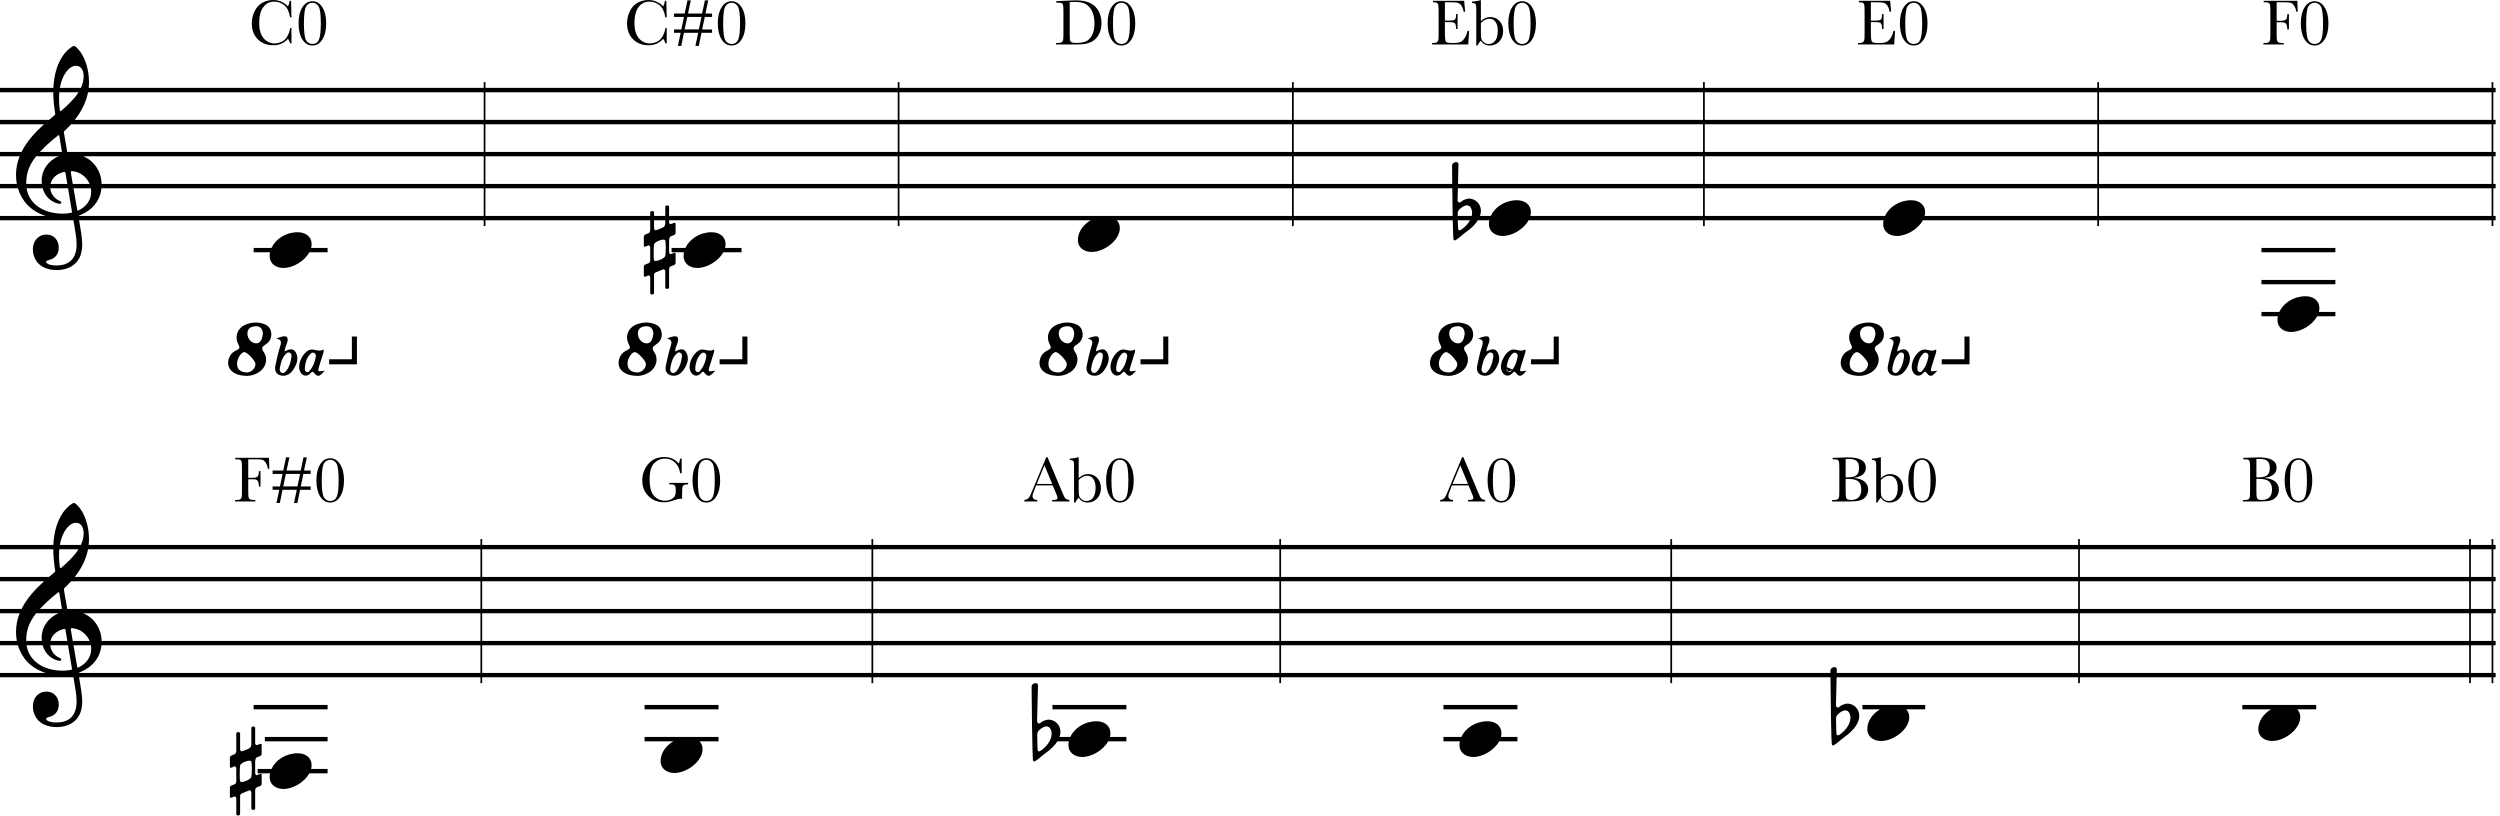 <svg width="493" height="161" viewBox="0 0 493 161" fill="none" xmlns="http://www.w3.org/2000/svg">
<path fill-rule="evenodd" clip-rule="evenodd" d="M57.476 5.535H57.203C57.153 6.035 56.985 6.553 56.702 7.09C56.423 7.624 56.042 8.002 55.559 8.227C55.077 8.451 54.605 8.563 54.144 8.563C53.281 8.563 52.559 8.22 51.979 7.535C51.4 6.845 51.11 5.855 51.11 4.564C51.11 3.201 51.374 2.154 51.903 1.422C52.436 0.69 53.154 0.324 54.055 0.324C54.791 0.324 55.451 0.55 56.035 1.003C56.624 1.456 57.013 2.262 57.203 3.421H57.476L57.4 0.159H57.121C57.083 0.544 56.973 0.916 56.791 1.276C56.533 0.954 56.141 0.662 55.617 0.4C55.096 0.133 54.514 0 53.871 0C53.092 0 52.377 0.182 51.725 0.546C51.074 0.91 50.566 1.468 50.202 2.222C49.838 2.971 49.656 3.771 49.656 4.621C49.656 5.916 50.05 6.957 50.837 7.744C51.628 8.531 52.646 8.925 53.89 8.925C55.066 8.925 56.033 8.497 56.791 7.643C56.99 7.905 57.127 8.208 57.203 8.55H57.476V5.535ZM59.628 1.435C59.129 2.226 58.879 3.284 58.879 4.608C58.879 5.924 59.129 6.982 59.628 7.782C60.132 8.578 60.79 8.976 61.602 8.976C62.419 8.976 63.077 8.576 63.576 7.776C64.076 6.972 64.325 5.916 64.325 4.608C64.325 3.292 64.074 2.236 63.57 1.441C63.071 0.641 62.415 0.241 61.602 0.241C60.79 0.241 60.132 0.639 59.628 1.435ZM60.371 7.96C60.079 7.482 59.933 6.365 59.933 4.608C59.933 2.844 60.081 1.727 60.377 1.257C60.673 0.783 61.082 0.546 61.602 0.546C62.123 0.546 62.529 0.783 62.821 1.257C63.117 1.731 63.265 2.848 63.265 4.608C63.265 6.178 63.143 7.249 62.897 7.82C62.652 8.387 62.22 8.671 61.602 8.671C61.078 8.671 60.667 8.434 60.371 7.96ZM209.71 0.159L208.294 0.229V0.521H208.548C208.984 0.521 209.265 0.559 209.392 0.635C209.524 0.707 209.608 0.844 209.646 1.047C209.689 1.246 209.71 1.688 209.71 2.374V6.525C209.71 7.245 209.689 7.704 209.646 7.903C209.608 8.097 209.517 8.241 209.373 8.334C209.234 8.428 208.98 8.474 208.612 8.474H208.256V8.766H212.071C212.786 8.766 213.341 8.745 213.734 8.703C214.128 8.656 214.542 8.544 214.978 8.366C215.418 8.184 215.803 7.922 216.134 7.579C216.468 7.232 216.73 6.798 216.921 6.278C217.111 5.753 217.206 5.175 217.206 4.545C217.206 3.673 217.031 2.905 216.679 2.241C216.332 1.572 215.801 1.043 215.086 0.654C214.371 0.264 213.374 0.07 212.096 0.07C211.686 0.07 210.89 0.099 209.71 0.159ZM210.948 6.157V0.406C211.278 0.385 211.603 0.375 211.925 0.375C212.594 0.375 213.142 0.44 213.569 0.571C213.997 0.698 214.386 0.942 214.737 1.301C215.088 1.657 215.357 2.12 215.543 2.691C215.734 3.263 215.829 3.912 215.829 4.64C215.829 5.575 215.666 6.346 215.34 6.951C215.018 7.552 214.616 7.956 214.134 8.163C213.652 8.366 213.036 8.468 212.287 8.468C211.775 8.468 211.438 8.419 211.278 8.322C211.121 8.22 211.026 8.047 210.992 7.801C210.962 7.556 210.948 7.008 210.948 6.157ZM219.174 1.435C218.675 2.226 218.425 3.284 218.425 4.608C218.425 5.924 218.675 6.982 219.174 7.782C219.678 8.578 220.336 8.976 221.148 8.976C221.965 8.976 222.623 8.576 223.122 7.776C223.622 6.972 223.871 5.916 223.871 4.608C223.871 3.292 223.62 2.236 223.116 1.441C222.617 0.641 221.961 0.241 221.148 0.241C220.336 0.241 219.678 0.639 219.174 1.435ZM219.917 7.96C219.625 7.482 219.479 6.365 219.479 4.608C219.479 2.844 219.627 1.727 219.923 1.257C220.219 0.783 220.628 0.546 221.148 0.546C221.669 0.546 222.075 0.783 222.367 1.257C222.663 1.731 222.811 2.848 222.811 4.608C222.811 6.178 222.689 7.249 222.443 7.82C222.198 8.387 221.766 8.671 221.148 8.671C220.623 8.671 220.213 8.434 219.917 7.96ZM373.41 6.087H373.715L373.531 8.766H366.402V8.474H366.58C367.007 8.474 367.282 8.417 367.405 8.303C367.532 8.188 367.612 8.045 367.646 7.871C367.68 7.693 367.697 7.245 367.697 6.525V2.304C367.697 1.648 367.678 1.217 367.64 1.009C367.606 0.802 367.524 0.658 367.392 0.578C367.265 0.493 366.995 0.451 366.58 0.451V0.159H372.731L372.934 2.304H372.635C372.5 1.703 372.333 1.278 372.134 1.028C371.939 0.774 371.707 0.616 371.436 0.552C371.165 0.485 370.729 0.451 370.128 0.451H368.935V4.062H369.849C370.268 4.062 370.56 4.027 370.725 3.955C370.894 3.883 371.004 3.775 371.055 3.631C371.11 3.483 371.137 3.197 371.137 2.774H371.436V5.719H371.137C371.137 5.241 371.097 4.922 371.017 4.761C370.936 4.596 370.818 4.49 370.661 4.443C370.509 4.393 370.249 4.367 369.881 4.367H368.935V6.405C368.935 7.425 369 8.026 369.132 8.208C369.263 8.385 369.616 8.474 370.192 8.474H370.833C371.286 8.474 371.658 8.417 371.95 8.303C372.242 8.184 372.519 7.945 372.781 7.585C373.048 7.222 373.258 6.722 373.41 6.087ZM374.66 4.608C374.66 3.284 374.91 2.226 375.409 1.435C375.913 0.639 376.571 0.241 377.384 0.241C378.196 0.241 378.852 0.641 379.351 1.441C379.855 2.236 380.107 3.292 380.107 4.608C380.107 5.916 379.857 6.972 379.358 7.776C378.858 8.576 378.2 8.976 377.384 8.976C376.571 8.976 375.913 8.578 375.409 7.782C374.91 6.982 374.66 5.924 374.66 4.608ZM375.714 4.608C375.714 6.365 375.86 7.482 376.152 7.96C376.448 8.434 376.859 8.671 377.384 8.671C378.001 8.671 378.433 8.387 378.678 7.82C378.924 7.249 379.047 6.178 379.047 4.608C379.047 2.848 378.899 1.731 378.602 1.257C378.31 0.783 377.904 0.546 377.384 0.546C376.863 0.546 376.455 0.783 376.158 1.257C375.862 1.727 375.714 2.844 375.714 4.608ZM453.112 2.304L453.042 0.159H446.402V0.451H446.554C446.99 0.451 447.272 0.489 447.399 0.565C447.53 0.641 447.615 0.779 447.653 0.978C447.695 1.176 447.716 1.619 447.716 2.304V6.525C447.716 7.245 447.695 7.704 447.653 7.903C447.615 8.097 447.524 8.241 447.38 8.334C447.24 8.428 446.986 8.474 446.618 8.474H446.351V8.766H450.35V8.474H450.058C449.665 8.474 449.398 8.423 449.259 8.322C449.123 8.22 449.038 8.066 449.005 7.858C448.971 7.647 448.954 7.202 448.954 6.525V4.386H449.76C450.183 4.386 450.467 4.426 450.611 4.507C450.759 4.583 450.869 4.729 450.941 4.945C451.017 5.156 451.055 5.446 451.055 5.814H451.372V2.78H451.055C451.055 3.309 450.968 3.663 450.795 3.84C450.625 4.014 450.281 4.101 449.76 4.101H448.954V0.451H450.636C451.169 0.451 451.548 0.489 451.772 0.565C451.996 0.641 452.21 0.834 452.413 1.143C452.621 1.447 452.754 1.834 452.813 2.304H453.112ZM454.47 1.435C453.971 2.226 453.721 3.284 453.721 4.608C453.721 5.924 453.971 6.982 454.47 7.782C454.974 8.578 455.632 8.976 456.444 8.976C457.261 8.976 457.919 8.576 458.418 7.776C458.918 6.972 459.167 5.916 459.167 4.608C459.167 3.292 458.915 2.236 458.412 1.441C457.913 0.641 457.257 0.241 456.444 0.241C455.632 0.241 454.974 0.639 454.47 1.435ZM455.213 7.96C454.921 7.482 454.775 6.365 454.775 4.608C454.775 2.844 454.923 1.727 455.219 1.257C455.515 0.783 455.924 0.546 456.444 0.546C456.965 0.546 457.371 0.783 457.663 1.257C457.959 1.731 458.107 2.848 458.107 4.608C458.107 6.178 457.984 7.249 457.739 7.82C457.494 8.387 457.062 8.671 456.444 8.671C455.919 8.671 455.509 8.434 455.213 7.96ZM131.203 5.535H131.476V8.55H131.203C131.127 8.208 130.99 7.905 130.791 7.643C130.033 8.497 129.066 8.925 127.89 8.925C126.646 8.925 125.628 8.531 124.837 7.744C124.05 6.957 123.656 5.916 123.656 4.621C123.656 3.771 123.838 2.971 124.202 2.222C124.566 1.468 125.074 0.91 125.725 0.546C126.377 0.182 127.092 0 127.871 0C128.514 0 129.096 0.133 129.616 0.4C130.141 0.662 130.533 0.954 130.791 1.276C130.973 0.916 131.083 0.544 131.121 0.159H131.4L131.476 3.421H131.203C131.013 2.262 130.624 1.456 130.035 1.003C129.451 0.55 128.791 0.324 128.055 0.324C127.154 0.324 126.436 0.69 125.903 1.422C125.374 2.154 125.11 3.201 125.11 4.564C125.11 5.855 125.399 6.845 125.979 7.535C126.559 8.22 127.281 8.563 128.144 8.563C128.605 8.563 129.077 8.451 129.559 8.227C130.042 8.002 130.423 7.624 130.702 7.09C130.985 6.553 131.153 6.035 131.203 5.535ZM132.917 2.672H135.018L135.571 0.063H136.224L135.672 2.672H138.459L139.005 0.063H139.665L139.113 2.672H140.42V3.333H138.986L138.471 5.808H140.42V6.468H138.338L137.799 9.064H137.132L137.684 6.468H134.872L134.345 9.064H133.679L134.225 6.468H132.917V5.808H134.365L134.879 3.333H132.917V2.672ZM135.012 5.795H137.818L138.332 3.333H135.532L135.012 5.795ZM141.55 4.608C141.55 3.284 141.8 2.226 142.299 1.435C142.803 0.639 143.461 0.241 144.273 0.241C145.086 0.241 145.742 0.641 146.241 1.441C146.745 2.236 146.996 3.292 146.996 4.608C146.996 5.916 146.747 6.972 146.247 7.776C145.748 8.576 145.09 8.976 144.273 8.976C143.461 8.976 142.803 8.578 142.299 7.782C141.8 6.982 141.55 5.924 141.55 4.608ZM142.604 4.608C142.604 6.365 142.75 7.482 143.042 7.96C143.338 8.434 143.748 8.671 144.273 8.671C144.891 8.671 145.323 8.387 145.568 7.82C145.814 7.249 145.936 6.178 145.936 4.608C145.936 2.848 145.788 1.731 145.492 1.257C145.2 0.783 144.794 0.546 144.273 0.546C143.753 0.546 143.344 0.783 143.048 1.257C142.752 1.727 142.604 2.844 142.604 4.608ZM289.715 6.087H289.41C289.258 6.722 289.048 7.222 288.781 7.585C288.519 7.945 288.242 8.184 287.95 8.303C287.658 8.417 287.286 8.474 286.833 8.474H286.192C285.616 8.474 285.263 8.385 285.132 8.208C285 8.026 284.935 7.425 284.935 6.405V4.367H285.881C286.249 4.367 286.509 4.393 286.661 4.443C286.818 4.49 286.936 4.596 287.017 4.761C287.097 4.922 287.137 5.241 287.137 5.719H287.436V2.774H287.137C287.137 3.197 287.11 3.483 287.055 3.631C287.004 3.775 286.894 3.883 286.725 3.955C286.56 4.027 286.268 4.062 285.849 4.062H284.935V0.451H286.128C286.729 0.451 287.165 0.485 287.436 0.552C287.707 0.616 287.939 0.774 288.134 1.028C288.333 1.278 288.5 1.703 288.635 2.304H288.934L288.731 0.159H282.58V0.451C282.995 0.451 283.265 0.493 283.392 0.578C283.523 0.658 283.606 0.802 283.64 1.009C283.678 1.217 283.697 1.648 283.697 2.304V6.525C283.697 7.245 283.68 7.693 283.646 7.871C283.612 8.045 283.532 8.188 283.405 8.303C283.282 8.417 283.007 8.474 282.58 8.474H282.402V8.766H289.531L289.715 6.087ZM291.117 8.976H291.365C291.534 8.612 291.756 8.292 292.031 8.017C292.226 8.334 292.467 8.574 292.755 8.734C293.047 8.895 293.386 8.976 293.771 8.976C294.554 8.976 295.19 8.705 295.681 8.163C296.172 7.621 296.418 6.944 296.418 6.132C296.418 5.324 296.179 4.659 295.7 4.139C295.222 3.618 294.609 3.358 293.86 3.358C293.546 3.358 293.238 3.424 292.933 3.555C292.628 3.686 292.328 3.885 292.031 4.151V0.038H291.898C291.771 0.097 291.532 0.157 291.181 0.216C290.83 0.275 290.529 0.305 290.28 0.305V0.597C290.559 0.597 290.753 0.633 290.864 0.705C290.978 0.777 291.048 0.887 291.073 1.035C291.103 1.183 291.117 1.511 291.117 2.019V8.976ZM292.031 6.563V4.526C292.302 4.247 292.575 4.039 292.85 3.904C293.13 3.764 293.413 3.694 293.701 3.694C294.205 3.694 294.607 3.897 294.907 4.304C295.212 4.706 295.364 5.294 295.364 6.068C295.364 6.91 295.201 7.556 294.875 8.004C294.554 8.453 294.12 8.677 293.574 8.677C293.219 8.677 292.907 8.571 292.641 8.36C292.374 8.148 292.205 7.928 292.133 7.7C292.065 7.467 292.031 7.088 292.031 6.563ZM298.189 1.435C297.689 2.226 297.44 3.284 297.44 4.608C297.44 5.924 297.689 6.982 298.189 7.782C298.692 8.578 299.35 8.976 300.163 8.976C300.98 8.976 301.638 8.576 302.137 7.776C302.636 6.972 302.886 5.916 302.886 4.608C302.886 3.292 302.634 2.236 302.131 1.441C301.631 0.641 300.975 0.241 300.163 0.241C299.35 0.241 298.692 0.639 298.189 1.435ZM298.931 7.96C298.639 7.482 298.493 6.365 298.493 4.608C298.493 2.844 298.642 1.727 298.938 1.257C299.234 0.783 299.642 0.546 300.163 0.546C300.683 0.546 301.09 0.783 301.382 1.257C301.678 1.731 301.826 2.848 301.826 4.608C301.826 6.178 301.703 7.249 301.458 7.82C301.212 8.387 300.781 8.671 300.163 8.671C299.638 8.671 299.228 8.434 298.931 7.96ZM15.11 48.173C15.11 47.065 14.778 45.073 14.488 43.44H0V42.577H9.011C6.08 41.684 4.266 39.589 3.532 37.129H0V36.266H3.321C3.211 35.691 3.156 35.101 3.156 34.508C3.156 33.182 3.417 31.957 3.869 30.818H0V29.955H4.254C5.282 27.884 6.92 26.103 8.68 24.507H0V23.644H9.661C9.984 23.368 10.308 23.097 10.63 22.831C10.918 22.59 10.908 22.534 10.863 22.267L10.857 22.227C10.684 21.217 10.512 19.631 10.504 18.196H0V17.333H10.521C10.632 14.889 11.287 12.138 12.97 10.272C13.474 9.719 14.254 9.064 14.606 9.064C14.883 9.064 15.537 9.769 15.915 10.323C16.947 11.833 17.551 13.997 17.551 16.187C17.551 16.576 17.53 16.958 17.489 17.333H95.385V16.187H95.73V17.333H177.029V16.187H177.374V17.333H254.779V16.187H255.124V17.333H335.839V16.187H336.184V17.333H413.584V16.187H413.929V17.333H491.339V16.187H491.684V17.333H492.141V18.196H491.684V23.644H492.141V24.507H491.684V29.955H492.141V30.818H491.684V36.266H492.141V37.129H491.684V42.577H492.141V43.44H491.684V44.586H491.339V43.44H413.929V44.586H413.584V43.44H379.197C378.257 45.161 375.997 46.532 374.08 46.532C372.57 46.532 371.362 45.651 371.362 44.191C371.362 43.938 371.389 43.687 371.441 43.44H336.184V44.586H335.839V43.44H301.447C300.507 45.161 298.248 46.532 296.331 46.532C294.821 46.532 293.613 45.651 293.613 44.191C293.613 43.938 293.64 43.687 293.691 43.44H291.436C290.967 44.194 290.193 45.007 289.016 45.827C288.754 46.005 288.495 46.228 288.229 46.458C287.857 46.778 287.468 47.113 287.028 47.362C287.028 47.362 286.953 47.413 286.877 47.413C286.802 47.413 286.726 47.387 286.651 47.287C286.584 47.203 286.528 45.578 286.484 43.44H255.124V44.586H254.779V43.44H220.233C220.614 43.836 220.832 44.362 220.832 44.981C220.832 47.372 217.762 49.687 215.27 49.687C213.76 49.687 212.552 48.806 212.552 47.347C212.552 45.806 213.555 44.317 215.078 43.44H177.374V44.586H177.029V43.44H131.947V43.858C131.947 44.059 132.123 44.185 132.299 44.185C132.425 44.16 132.928 43.959 132.928 43.959C132.979 43.934 133.004 43.934 133.054 43.934C133.155 43.934 133.23 44.009 133.23 44.135V45.922C133.23 46.073 133.105 46.274 132.928 46.349L132.274 46.601C132.073 46.677 131.947 47.155 131.947 47.331V49.672C131.947 49.974 132.123 50.124 132.274 50.124L132.928 49.873C132.979 49.848 133.004 49.848 133.054 49.848C133.155 49.848 133.23 49.923 133.23 50.049V51.836C133.23 51.987 133.105 52.188 132.928 52.264C132.928 52.264 132.4 52.465 132.224 52.541C132.048 52.616 131.947 52.918 131.947 53.119V56.693C131.947 56.844 131.796 56.97 131.519 56.97C131.343 56.97 131.192 56.844 131.192 56.693V53.547C131.192 53.396 131.066 53.094 130.865 53.094C130.852 53.094 130.833 53.1 130.814 53.107C130.796 53.113 130.777 53.119 130.764 53.119L129.229 53.748C129.103 53.799 128.977 53.975 128.977 54.302V57.8C128.977 57.951 128.801 58.077 128.549 58.077C128.373 58.077 128.222 57.951 128.222 57.8V54.705C128.222 54.579 128.096 54.302 127.92 54.302C127.895 54.302 127.87 54.302 127.845 54.327C127.618 54.403 127.266 54.554 127.266 54.554C127.253 54.554 127.235 54.56 127.216 54.566C127.197 54.573 127.178 54.579 127.165 54.579C127.039 54.579 126.964 54.504 126.964 54.352V52.566C126.964 52.415 127.09 52.213 127.266 52.163C127.266 52.163 127.794 51.937 127.945 51.886C128.096 51.811 128.222 51.584 128.222 51.307V48.816C128.222 48.614 128.071 48.363 127.895 48.363C127.883 48.363 127.87 48.369 127.857 48.375C127.851 48.379 127.844 48.382 127.838 48.384C127.835 48.385 127.832 48.386 127.829 48.387C127.826 48.388 127.823 48.388 127.82 48.388C127.744 48.438 127.266 48.665 127.165 48.665C127.039 48.665 126.964 48.589 126.964 48.438V46.651C126.964 46.501 127.09 46.299 127.266 46.249C127.266 46.249 127.769 46.047 127.92 45.972C128.071 45.897 128.222 45.645 128.222 45.292V43.44H95.73V44.586H95.385V43.44H15.595C15.867 44.965 16.217 46.963 16.217 48.224C16.217 52.502 12.945 53.257 11.259 53.257C7.459 53.257 6.478 50.791 6.478 49.155C6.478 47.594 7.484 46.261 9.17 46.261C10.706 46.261 11.586 47.443 11.586 48.828C11.586 50.287 10.68 50.967 9.9 51.193C9.321 51.369 9.095 51.445 9.095 51.621C9.095 51.948 9.749 52.351 11.108 52.351C12.593 52.351 15.11 51.898 15.11 48.173ZM12.417 42.133C8.417 42.133 5.704 40.119 5.24 37.129H8.417C8.824 38.581 9.815 39.607 11.108 40.044C11.309 40.12 11.611 40.195 11.788 40.195C11.989 40.195 12.09 40.07 12.09 39.919C12.09 39.752 11.91 39.675 11.741 39.604L11.712 39.591C10.726 39.169 10.002 38.198 9.91 37.129H13.419L14.178 41.655C14.228 41.927 14.204 41.932 13.845 42.004L13.826 42.007C13.424 42.083 12.92 42.133 12.417 42.133ZM8.251 36.266H5.169C5.169 36.242 5.169 36.218 5.169 36.194C5.169 34.807 5.388 32.981 7.12 30.818H11.567C9.521 31.643 8.214 33.548 8.214 35.59C8.214 35.822 8.226 36.048 8.251 36.266ZM12.216 29.955H7.874C9.195 28.532 10.25 27.679 11.324 26.811L11.36 26.782C11.611 26.58 11.662 26.605 11.712 26.882L12.216 29.955ZM12.417 33.954C11.117 34.316 10.213 35.148 9.968 36.266H13.274L12.92 34.156C12.87 33.879 12.819 33.853 12.417 33.954ZM15.21 41.278L14.497 37.129H17.917C17.957 37.363 17.979 37.606 17.979 37.855C17.979 39.44 17.022 40.724 15.613 41.429C15.311 41.58 15.261 41.58 15.21 41.278ZM14.349 36.266H17.668C17.09 34.863 15.769 33.884 14.254 33.753C13.952 33.728 13.927 33.803 13.977 34.105L14.349 36.266ZM95.385 37.129H20.006C19.75 39.619 18.14 41.489 15.814 42.41C15.779 42.425 15.747 42.438 15.719 42.45C15.593 42.503 15.525 42.531 15.492 42.577H95.385V37.129ZM16.409 30.818C18.633 31.731 19.984 33.883 20.04 36.266H95.385V30.818H16.409ZM13.247 29.902L13.256 29.955H95.385V24.507H14.016C13.621 24.946 13.203 25.369 12.769 25.775L12.741 25.803C12.612 25.93 12.571 25.971 12.618 26.253L13.247 29.902ZM95.385 23.644H14.744C16.017 22.032 16.971 20.216 17.36 18.196H95.385V23.644ZM12.115 21.824C13.289 20.799 14.603 19.589 15.482 18.196H11.687C11.654 18.551 11.637 18.922 11.637 19.307C11.637 20.113 11.687 20.968 11.788 21.622C11.838 21.95 11.939 21.975 12.115 21.824ZM11.802 17.333H15.955C16.291 16.61 16.494 15.842 16.494 15.029C16.494 13.645 15.814 12.965 14.984 12.965C13.726 12.965 12.282 14.587 11.802 17.333ZM379.641 41.826C379.641 42.078 379.607 42.329 379.543 42.577H413.584V37.129H336.184V42.577H371.727C372.523 40.846 374.531 39.485 376.898 39.485C378.509 39.485 379.641 40.416 379.641 41.826ZM301.794 42.577H335.839V37.129H287.497C287.467 38.298 287.44 39.277 287.431 39.485C287.431 39.661 287.531 39.837 287.707 39.913C287.758 39.938 287.783 39.938 287.833 39.938C287.959 39.938 288.236 39.712 288.387 39.586C288.739 39.359 289.343 39.158 289.771 39.158C290.929 39.233 292.036 40.139 292.036 41.574C292.036 41.883 291.98 42.22 291.856 42.577H293.978C294.774 40.846 296.782 39.485 299.149 39.485C300.76 39.485 301.892 40.416 301.892 41.826C301.892 42.078 301.858 42.329 301.794 42.577ZM287.531 45.047C287.531 45.047 287.492 44.257 287.47 43.44H289.879C289.445 44.231 288.738 44.923 288.06 45.349C287.959 45.399 287.884 45.424 287.808 45.424C287.582 45.424 287.531 45.173 287.531 45.047ZM287.456 42.577H290.222C290.272 42.37 290.3 42.161 290.3 41.951C290.3 41.322 289.998 40.492 289.268 40.492C288.689 40.492 287.682 41.221 287.506 41.725C287.481 41.825 287.456 42.127 287.456 42.53L287.456 42.577ZM286.467 42.577C286.435 40.829 286.409 38.854 286.39 37.129H255.124V42.577H286.467ZM287.607 32.388C287.607 32.658 287.564 34.514 287.519 36.266H335.839V30.818H255.124V36.266H286.381C286.359 34.195 286.349 32.665 286.349 32.665C286.374 32.212 286.776 31.96 287.129 31.96C287.38 31.96 287.607 32.111 287.607 32.388ZM131.947 42.577V40.788C131.947 40.637 131.796 40.511 131.595 40.511C131.343 40.511 131.192 40.637 131.192 40.788V42.577H128.977V41.895C128.977 41.744 128.801 41.618 128.625 41.618C128.373 41.618 128.222 41.744 128.222 41.895V42.577H95.73V37.129H177.029V42.577H131.947ZM128.977 43.44H131.192V44.059C131.167 44.311 131.091 44.638 130.865 44.789C130.563 44.965 129.707 45.318 129.279 45.418C129.053 45.418 128.977 45.116 128.977 44.915V43.44ZM491.339 37.129V42.577H413.929V37.129H491.339ZM491.339 30.818V36.266H413.929V30.818H491.339ZM491.339 24.507V29.955H413.929V24.507H491.339ZM491.339 18.196V23.644H413.929V18.196H491.339ZM413.584 18.196H336.184V23.644H413.584V18.196ZM413.584 24.507H336.184V29.955H413.584V24.507ZM413.584 30.818H336.184V36.266H413.584V30.818ZM335.839 24.507V29.955H255.124V24.507H335.839ZM335.839 18.196V23.644H255.124V18.196H335.839ZM254.779 18.196H177.374V23.644H254.779V18.196ZM254.779 24.507H177.374V29.955H254.779V24.507ZM254.779 30.818H177.374V36.266H254.779V30.818ZM254.779 37.129H177.374V42.577H254.779V37.129ZM177.029 30.818V36.266H95.73V30.818H177.029ZM177.029 24.507V29.955H95.73V24.507H177.029ZM177.029 18.196V23.644H95.73V18.196H177.029ZM50.019 49.751H53.253C53.201 49.998 53.174 50.249 53.174 50.502C53.174 51.962 54.382 52.843 55.892 52.843C57.809 52.843 60.069 51.472 61.009 49.751H64.603V48.888H61.356C61.42 48.64 61.454 48.389 61.454 48.137C61.454 46.727 60.321 45.796 58.711 45.796C56.344 45.796 54.336 47.157 53.54 48.888H50.019V49.751ZM146.232 49.751H142.638C141.698 51.472 139.438 52.843 137.521 52.843C136.011 52.843 134.803 51.962 134.803 50.502C134.803 50.249 134.83 49.998 134.882 49.751H132.437V48.888H135.169C135.965 47.157 137.973 45.796 140.34 45.796C141.951 45.796 143.083 46.727 143.083 48.137C143.083 48.389 143.049 48.64 142.985 48.888H146.232V49.751ZM456.947 62.373H460.538V61.51H457.293C457.357 61.262 457.391 61.011 457.391 60.758C457.391 59.349 456.259 58.418 454.648 58.418C452.281 58.418 450.273 59.779 449.477 61.51H445.961V62.373H449.191C449.139 62.62 449.112 62.871 449.112 63.124C449.112 64.584 450.32 65.465 451.83 65.465C453.747 65.465 456.007 64.094 456.947 62.373ZM460.538 56.062H445.961V55.199H460.538V56.062ZM445.961 49.751H460.538V48.888H445.961V49.751ZM128.977 48.212C128.927 48.413 128.902 49.294 128.902 50.074C128.902 50.678 128.927 51.232 128.977 51.333C129.002 51.408 129.128 51.458 129.279 51.458C129.858 51.458 131.041 50.955 131.192 50.452C131.242 50.225 131.293 49.52 131.293 48.841C131.293 48.161 131.242 47.532 131.192 47.407C131.142 47.306 130.991 47.255 130.814 47.255C130.185 47.255 129.028 47.784 128.977 48.212ZM48.791 63.88C49.634 63.61 50.495 63.509 51.373 63.694C52.368 63.914 53.229 64.319 53.448 65.433C53.668 66.496 53.246 67.373 52.368 67.93C51.66 68.369 51.491 68.673 52.031 69.466C52.925 70.816 52.419 72.538 51.035 73.415C50.242 73.921 49.347 74.124 48.791 74.124C45.938 74.124 44.521 72.656 45.128 70.715C45.381 69.905 45.938 69.382 46.681 69.044C47.238 68.791 47.356 68.572 47.018 67.93C46.124 66.209 46.934 64.487 48.791 63.88ZM46.748 71.677C46.748 72.774 47.305 73.381 48.656 73.449C49.465 73.483 50.394 72.689 50.377 71.761C50.377 71.171 48.774 69.466 48.217 69.432C47.592 69.399 46.748 70.681 46.748 71.677ZM48.791 65.855C48.841 66.901 49.651 67.694 50.512 67.711C51.491 67.728 51.727 66.648 51.845 65.838C51.794 64.808 51.322 64.285 50.36 64.336C49.432 64.386 48.74 64.825 48.791 65.855ZM56.46 68.021C56.308 68.418 56.146 68.841 56.132 69.297L56.153 69.287C56.891 68.935 57.774 68.513 58.326 69.483C58.967 70.647 58.545 71.812 57.87 72.841C57.313 73.685 56.52 74.259 55.44 74.056C54.427 73.854 54.123 73.061 54.292 72.166C54.562 70.816 54.866 69.466 55.288 68.166C55.524 67.373 55.457 66.951 54.495 66.783C55.288 66.378 56.402 66.108 56.621 66.529C56.855 66.987 56.667 67.479 56.46 68.021ZM56.486 73.078C57.094 72.301 57.347 71.373 57.465 70.411C57.499 70.074 57.499 69.719 57.161 69.567C56.756 69.365 56.469 69.668 56.233 69.939C55.575 70.681 55.372 71.626 55.187 72.571C55.119 72.943 55.17 73.365 55.558 73.516C55.963 73.685 56.267 73.365 56.486 73.078ZM63.346 70.918L63.347 70.918L63.347 70.917C63.486 70.478 63.625 70.04 63.76 69.601C63.828 69.365 63.929 68.825 63.676 68.96C63.185 69.244 62.704 69.138 62.226 69.032C61.767 68.931 61.312 68.83 60.857 69.078C59.642 69.719 58.697 71.677 59.068 72.96C59.389 74.091 60.469 74.462 61.212 73.618C61.6 73.179 61.718 73.247 61.988 73.601C62.717 74.532 63.176 74.036 63.861 73.294C63.921 73.23 63.983 73.163 64.047 73.095C63.279 73.221 62.923 73.28 62.806 73.139C62.704 73.017 62.784 72.744 62.933 72.234C63.068 71.796 63.207 71.357 63.346 70.918ZM62.275 70.378C62.089 71.272 61.836 72.15 61.245 72.875C61.216 72.912 61.187 72.951 61.157 72.992L61.157 72.993C60.979 73.236 60.775 73.516 60.385 73.314C60.107 73.175 60.113 72.932 60.119 72.663V72.663C60.121 72.573 60.123 72.479 60.115 72.386C60.233 71.492 60.469 70.563 61.161 69.838C61.347 69.635 61.617 69.466 61.887 69.568C62.224 69.703 62.342 70.04 62.275 70.378ZM70.389 71.347V66.367H69.389V70.847H64.909V71.847H69.889H70.389V71.347ZM128.373 63.694C127.495 63.509 126.634 63.61 125.79 63.88C123.934 64.487 123.124 66.209 124.018 67.93C124.356 68.572 124.238 68.791 123.681 69.044C122.938 69.382 122.381 69.905 122.128 70.715C121.521 72.656 122.938 74.124 125.79 74.124C126.347 74.124 127.242 73.921 128.035 73.415C129.419 72.538 129.925 70.816 129.031 69.466C128.491 68.673 128.659 68.369 129.368 67.93C130.246 67.373 130.668 66.496 130.448 65.433C130.229 64.319 129.368 63.914 128.373 63.694ZM125.655 73.449C124.305 73.381 123.748 72.774 123.748 71.677C123.748 70.681 124.592 69.399 125.217 69.432C125.774 69.466 127.377 71.171 127.377 71.761C127.394 72.689 126.466 73.483 125.655 73.449ZM127.512 67.711C126.651 67.694 125.841 66.901 125.79 65.855C125.74 64.825 126.432 64.386 127.36 64.336C128.322 64.285 128.794 64.808 128.845 65.838C128.727 66.648 128.491 67.728 127.512 67.711ZM133.132 69.297C133.146 68.841 133.308 68.418 133.46 68.021C133.667 67.479 133.855 66.987 133.621 66.529C133.402 66.108 132.288 66.378 131.495 66.783C132.457 66.951 132.524 67.373 132.288 68.166C131.866 69.466 131.562 70.816 131.292 72.166C131.124 73.061 131.427 73.854 132.44 74.056C133.52 74.259 134.313 73.685 134.87 72.841C135.545 71.812 135.967 70.647 135.326 69.483C134.774 68.513 133.891 68.935 133.153 69.287L133.132 69.297ZM134.465 70.411C134.347 71.373 134.094 72.301 133.486 73.078C133.267 73.365 132.963 73.685 132.558 73.516C132.17 73.365 132.119 72.943 132.187 72.571C132.372 71.626 132.575 70.681 133.233 69.939C133.469 69.668 133.756 69.365 134.161 69.567C134.499 69.719 134.499 70.074 134.465 70.411ZM140.347 70.918L140.346 70.918L140.346 70.919L140.346 70.919L140.346 70.92C140.207 71.358 140.068 71.796 139.933 72.234C139.784 72.744 139.704 73.017 139.806 73.139C139.923 73.28 140.279 73.221 141.047 73.095C141.013 73.13 140.98 73.166 140.948 73.201L140.861 73.294C140.176 74.036 139.717 74.532 138.988 73.601C138.718 73.247 138.6 73.179 138.212 73.618C137.469 74.462 136.389 74.091 136.068 72.96C135.697 71.677 136.642 69.719 137.857 69.078C138.312 68.83 138.767 68.931 139.226 69.032C139.704 69.138 140.185 69.244 140.676 68.96C140.929 68.825 140.828 69.365 140.76 69.601C140.625 70.04 140.486 70.478 140.347 70.917L140.347 70.918ZM138.245 72.875C138.836 72.15 139.089 71.272 139.275 70.378C139.342 70.04 139.224 69.703 138.887 69.568C138.617 69.466 138.347 69.635 138.161 69.838C137.469 70.563 137.233 71.492 137.115 72.386C137.123 72.479 137.121 72.573 137.119 72.663V72.663C137.113 72.932 137.107 73.175 137.385 73.314C137.775 73.516 137.979 73.236 138.157 72.993L138.158 72.992L138.158 72.992C138.188 72.951 138.217 72.912 138.245 72.875ZM147.39 66.367V71.347V71.847H146.89H141.91V70.847H146.39V66.367H147.39ZM208.79 63.88C209.634 63.61 210.495 63.509 211.373 63.694C212.368 63.914 213.229 64.319 213.448 65.433C213.668 66.496 213.246 67.373 212.368 67.93C211.659 68.369 211.491 68.673 212.031 69.466C212.925 70.816 212.419 72.538 211.035 73.415C210.242 73.921 209.347 74.124 208.79 74.124C205.938 74.124 204.521 72.656 205.128 70.715C205.381 69.905 205.938 69.382 206.681 69.044C207.238 68.791 207.356 68.572 207.018 67.93C206.124 66.209 206.934 64.487 208.79 63.88ZM206.748 71.677C206.748 72.774 207.305 73.381 208.655 73.449C209.466 73.483 210.394 72.689 210.377 71.761C210.377 71.171 208.774 69.466 208.217 69.432C207.592 69.399 206.748 70.681 206.748 71.677ZM208.79 65.855C208.841 66.901 209.651 67.694 210.512 67.711C211.491 67.728 211.727 66.648 211.845 65.838C211.794 64.808 211.322 64.285 210.36 64.336C209.432 64.386 208.74 64.825 208.79 65.855ZM216.46 68.021C216.308 68.418 216.146 68.841 216.132 69.297L216.153 69.287C216.891 68.935 217.774 68.513 218.326 69.483C218.967 70.647 218.545 71.812 217.87 72.841C217.313 73.685 216.52 74.259 215.44 74.056C214.427 73.854 214.124 73.061 214.292 72.166C214.562 70.816 214.866 69.466 215.288 68.166C215.524 67.373 215.457 66.951 214.495 66.783C215.288 66.378 216.402 66.108 216.621 66.529C216.855 66.987 216.667 67.479 216.46 68.021ZM216.486 73.078C217.094 72.301 217.347 71.373 217.465 70.411C217.499 70.074 217.499 69.719 217.161 69.567C216.756 69.365 216.469 69.668 216.233 69.939C215.575 70.681 215.372 71.626 215.187 72.571C215.119 72.943 215.17 73.365 215.558 73.516C215.963 73.685 216.267 73.365 216.486 73.078ZM223.346 70.918L223.347 70.918L223.347 70.917L223.348 70.912L223.348 70.912C223.487 70.475 223.626 70.038 223.76 69.601C223.828 69.365 223.929 68.825 223.676 68.96C223.185 69.244 222.704 69.138 222.226 69.032C221.767 68.931 221.312 68.83 220.857 69.078C219.642 69.719 218.697 71.677 219.068 72.96C219.389 74.091 220.469 74.462 221.212 73.618C221.6 73.179 221.718 73.247 221.988 73.601C222.717 74.532 223.176 74.036 223.861 73.294L223.863 73.293L223.864 73.292C223.923 73.228 223.984 73.162 224.047 73.095C223.279 73.221 222.923 73.28 222.806 73.139C222.704 73.017 222.784 72.744 222.933 72.234C223.068 71.796 223.207 71.358 223.346 70.92L223.346 70.919L223.346 70.919L223.346 70.918ZM222.275 70.378C222.089 71.272 221.836 72.15 221.245 72.875C221.232 72.893 221.218 72.911 221.204 72.93C221.189 72.95 221.174 72.97 221.158 72.991L221.158 72.992L221.158 72.992L221.157 72.993C220.979 73.236 220.775 73.516 220.385 73.314C220.107 73.175 220.113 72.932 220.119 72.663V72.663V72.663V72.663V72.663V72.662C220.121 72.572 220.123 72.479 220.115 72.386C220.233 71.492 220.469 70.563 221.161 69.838C221.347 69.635 221.617 69.466 221.887 69.568C222.224 69.703 222.342 70.04 222.275 70.378ZM230.39 71.347V66.367H229.39V70.847H224.91V71.847H229.89H230.39V71.347ZM288.373 63.694C287.495 63.509 286.634 63.61 285.79 63.88C283.934 64.487 283.124 66.209 284.018 67.93C284.356 68.572 284.238 68.791 283.681 69.044C282.938 69.382 282.381 69.905 282.128 70.715C281.521 72.656 282.938 74.124 285.79 74.124C286.347 74.124 287.242 73.921 288.035 73.415C289.419 72.538 289.925 70.816 289.031 69.466C288.491 68.673 288.659 68.369 289.368 67.93C290.246 67.373 290.668 66.496 290.448 65.433C290.229 64.319 289.368 63.914 288.373 63.694ZM285.655 73.449C284.305 73.381 283.748 72.774 283.748 71.677C283.748 70.681 284.592 69.399 285.217 69.432C285.774 69.466 287.377 71.171 287.377 71.761C287.394 72.689 286.466 73.483 285.655 73.449ZM287.512 67.711C286.651 67.694 285.841 66.901 285.79 65.855C285.74 64.825 286.432 64.386 287.36 64.336C288.322 64.285 288.794 64.808 288.845 65.838C288.727 66.648 288.491 67.728 287.512 67.711ZM293.46 68.021L293.46 68.021C293.667 67.479 293.855 66.987 293.621 66.529C293.402 66.108 292.288 66.378 291.495 66.783C292.457 66.951 292.524 67.373 292.288 68.166C291.866 69.466 291.562 70.816 291.292 72.166C291.124 73.061 291.427 73.854 292.44 74.056C293.52 74.259 294.313 73.685 294.87 72.841C295.545 71.812 295.967 70.647 295.326 69.483C294.774 68.513 293.891 68.935 293.153 69.287L293.132 69.297C293.146 68.841 293.308 68.418 293.46 68.021ZM294.465 70.411C294.347 71.373 294.094 72.301 293.486 73.078C293.267 73.365 292.963 73.685 292.558 73.516C292.17 73.365 292.119 72.943 292.187 72.571C292.372 71.626 292.575 70.681 293.233 69.939C293.469 69.668 293.756 69.365 294.161 69.567C294.499 69.719 294.499 70.074 294.465 70.411ZM300.347 70.918L300.346 70.918L300.343 70.928L300.343 70.929L300.343 70.93C300.205 71.364 300.067 71.799 299.933 72.234C299.784 72.744 299.704 73.017 299.806 73.139C299.923 73.28 300.279 73.221 301.047 73.095C300.985 73.16 300.926 73.225 300.868 73.288L300.861 73.294C300.176 74.036 299.717 74.532 298.988 73.601C298.718 73.247 298.6 73.179 298.212 73.618C297.469 74.462 296.389 74.091 296.068 72.96C295.697 71.677 296.642 69.719 297.857 69.078C298.312 68.83 298.767 68.931 299.226 69.032C299.704 69.138 300.185 69.244 300.676 68.96C300.929 68.825 300.828 69.365 300.76 69.601C300.627 70.035 300.489 70.468 300.352 70.902L300.351 70.903L300.348 70.912L300.347 70.917L300.347 70.918ZM298.245 72.875C298.836 72.15 299.089 71.272 299.275 70.378C299.342 70.04 299.224 69.703 298.887 69.568C298.617 69.466 298.347 69.635 298.161 69.838C297.469 70.563 297.233 71.492 297.115 72.386L298.245 72.875ZM298.245 72.875C298.217 72.911 298.188 72.951 298.158 72.991L298.245 72.875ZM298.157 72.993C297.979 73.236 297.775 73.516 297.385 73.314L298.157 72.993ZM297.385 73.314C297.107 73.175 297.113 72.932 297.119 72.663L297.385 73.314ZM307.389 66.367V71.347V71.847H306.889H301.909V70.847H306.389V66.367H307.389ZM369.373 63.694C368.495 63.509 367.634 63.61 366.79 63.88C364.934 64.487 364.124 66.209 365.018 67.93C365.356 68.572 365.238 68.791 364.681 69.044C363.938 69.382 363.381 69.905 363.128 70.715C362.521 72.656 363.938 74.124 366.79 74.124C367.347 74.124 368.242 73.921 369.035 73.415C370.419 72.538 370.925 70.816 370.031 69.466C369.491 68.673 369.659 68.369 370.368 67.93C371.246 67.373 371.668 66.496 371.448 65.433C371.229 64.319 370.368 63.914 369.373 63.694ZM366.655 73.449C365.305 73.381 364.748 72.774 364.748 71.677C364.748 70.681 365.592 69.399 366.217 69.432C366.774 69.466 368.377 71.171 368.377 71.761C368.394 72.689 367.466 73.483 366.655 73.449ZM368.512 67.711C367.651 67.694 366.841 66.901 366.79 65.855C366.74 64.825 367.432 64.386 368.36 64.336C369.322 64.285 369.794 64.808 369.845 65.838C369.727 66.648 369.491 67.728 368.512 67.711ZM374.132 69.297C374.146 68.841 374.308 68.418 374.46 68.021C374.667 67.479 374.855 66.987 374.621 66.529C374.402 66.108 373.288 66.378 372.495 66.783C373.457 66.951 373.524 67.373 373.288 68.166C372.866 69.466 372.562 70.816 372.292 72.166C372.124 73.061 372.427 73.854 373.44 74.056C374.52 74.259 375.313 73.685 375.87 72.841C376.545 71.812 376.967 70.647 376.326 69.483C375.774 68.513 374.891 68.935 374.153 69.287L374.132 69.297ZM375.465 70.411C375.347 71.373 375.094 72.301 374.486 73.078C374.267 73.365 373.963 73.685 373.558 73.516C373.17 73.365 373.119 72.943 373.187 72.571C373.372 71.626 373.575 70.681 374.233 69.939C374.469 69.668 374.756 69.365 375.161 69.567C375.499 69.719 375.499 70.074 375.465 70.411ZM381.347 70.918L381.346 70.918L381.346 70.919L381.346 70.919C381.207 71.358 381.068 71.796 380.933 72.234C380.784 72.744 380.704 73.017 380.806 73.139C380.923 73.28 381.279 73.221 382.047 73.095C382.016 73.128 381.985 73.161 381.955 73.194C381.926 73.224 381.899 73.254 381.871 73.284L381.868 73.288L381.861 73.294C381.176 74.036 380.717 74.532 379.988 73.601C379.718 73.247 379.6 73.179 379.212 73.618C378.469 74.462 377.389 74.091 377.068 72.96C376.697 71.677 377.642 69.719 378.857 69.078C379.312 68.83 379.767 68.931 380.226 69.032C380.704 69.138 381.185 69.244 381.676 68.96C381.929 68.825 381.828 69.365 381.76 69.601C381.625 70.04 381.486 70.478 381.347 70.917L381.347 70.918ZM379.245 72.875C379.836 72.15 380.089 71.272 380.275 70.378C380.342 70.04 380.224 69.703 379.887 69.568C379.617 69.466 379.347 69.635 379.161 69.838C378.469 70.563 378.233 71.492 378.115 72.386C378.123 72.479 378.121 72.573 378.119 72.663C378.113 72.932 378.107 73.175 378.385 73.314C378.775 73.516 378.979 73.236 379.157 72.993L379.158 72.992L379.158 72.992L379.158 72.991L379.159 72.99C379.188 72.95 379.217 72.911 379.245 72.875ZM388.389 66.367V71.347V71.847H387.889H382.91V70.847H387.389V66.367H388.389ZM135.701 95.215H131.988V95.519H132.191C132.53 95.519 132.762 95.547 132.889 95.602C133.016 95.653 133.109 95.757 133.169 95.913C133.232 96.065 133.264 96.372 133.264 96.834C133.264 97.227 133.198 97.553 133.067 97.811C132.936 98.069 132.691 98.289 132.331 98.471C131.971 98.649 131.571 98.738 131.131 98.738C130.272 98.738 129.553 98.42 128.973 97.786C128.393 97.147 128.103 96.063 128.103 94.536C128.103 93.004 128.404 91.937 129.005 91.336C129.606 90.736 130.31 90.435 131.118 90.435C131.901 90.435 132.566 90.693 133.112 91.209C133.662 91.726 133.998 92.426 134.121 93.311H134.426V90.435H134.121C134.083 90.778 133.994 91.097 133.854 91.394C133.101 90.547 132.149 90.124 130.998 90.124C129.661 90.124 128.603 90.587 127.824 91.514C127.045 92.441 126.656 93.52 126.656 94.751C126.656 95.996 127.064 97.024 127.881 97.836C128.698 98.645 129.722 99.049 130.953 99.049C131.567 99.049 132.233 98.913 132.953 98.642C133.482 98.444 133.909 98.344 134.235 98.344C134.316 98.344 134.406 98.353 134.508 98.37V97.456C134.508 96.715 134.531 96.249 134.578 96.059C134.624 95.864 134.72 95.727 134.864 95.647C135.012 95.562 135.291 95.519 135.701 95.519V95.215ZM137.314 91.559C136.814 92.35 136.565 93.408 136.565 94.732C136.565 96.049 136.814 97.106 137.314 97.906C137.817 98.702 138.475 99.1 139.288 99.1C140.105 99.1 140.763 98.7 141.262 97.9C141.761 97.096 142.011 96.04 142.011 94.732C142.011 93.416 141.759 92.361 141.256 91.565C140.756 90.765 140.1 90.365 139.288 90.365C138.475 90.365 137.817 90.763 137.314 91.559ZM138.056 98.084C137.764 97.606 137.618 96.489 137.618 94.732C137.618 92.968 137.767 91.851 138.063 91.381C138.359 90.907 138.767 90.67 139.288 90.67C139.808 90.67 140.215 90.907 140.507 91.381C140.803 91.855 140.951 92.972 140.951 94.732C140.951 96.302 140.828 97.373 140.583 97.944C140.337 98.511 139.906 98.795 139.288 98.795C138.763 98.795 138.353 98.558 138.056 98.084ZM53.112 92.428L53.042 90.283H46.402V90.575H46.554C46.99 90.575 47.272 90.613 47.399 90.689C47.53 90.765 47.614 90.903 47.653 91.102C47.695 91.3 47.716 91.743 47.716 92.428V96.649C47.716 97.369 47.695 97.828 47.653 98.027C47.614 98.222 47.523 98.365 47.38 98.459C47.24 98.552 46.986 98.598 46.618 98.598H46.351V98.89H50.35V98.598H50.058C49.665 98.598 49.398 98.547 49.258 98.446C49.123 98.344 49.038 98.19 49.005 97.982C48.971 97.771 48.954 97.326 48.954 96.649V94.51H49.76C50.183 94.51 50.467 94.55 50.611 94.631C50.759 94.707 50.869 94.853 50.941 95.069C51.017 95.28 51.055 95.57 51.055 95.938H51.372V92.904H51.055C51.055 93.433 50.968 93.787 50.795 93.964C50.625 94.138 50.281 94.225 49.76 94.225H48.954V90.575H50.636C51.169 90.575 51.548 90.613 51.772 90.689C51.996 90.765 52.21 90.958 52.413 91.267C52.621 91.571 52.754 91.959 52.813 92.428H53.112ZM55.86 92.796H53.759V93.457H55.721L55.206 95.932H53.759V96.592H55.067L54.521 99.188H55.187L55.714 96.592H58.526L57.974 99.188H58.64L59.18 96.592H61.262V95.932H59.313L59.827 93.457H61.262V92.796H59.954L60.507 90.188H59.846L59.3 92.796H56.514L57.066 90.188H56.412L55.86 92.796ZM55.854 95.919L56.374 93.457H59.174L58.659 95.919H55.854ZM63.141 91.559C62.642 92.35 62.392 93.408 62.392 94.732C62.392 96.049 62.642 97.106 63.141 97.906C63.644 98.702 64.302 99.1 65.115 99.1C65.932 99.1 66.59 98.7 67.089 97.9C67.588 97.096 67.838 96.04 67.838 94.732C67.838 93.416 67.586 92.361 67.083 91.565C66.583 90.765 65.927 90.365 65.115 90.365C64.302 90.365 63.644 90.763 63.141 91.559ZM63.883 98.084C63.592 97.606 63.446 96.489 63.446 94.732C63.446 92.968 63.594 91.851 63.89 91.381C64.186 90.907 64.594 90.67 65.115 90.67C65.635 90.67 66.042 90.907 66.334 91.381C66.63 91.855 66.778 92.972 66.778 94.732C66.778 96.302 66.655 97.373 66.41 97.944C66.165 98.511 65.733 98.795 65.115 98.795C64.59 98.795 64.18 98.558 63.883 98.084ZM289.601 95.716H286.332L286.11 96.262C285.78 97.053 285.615 97.57 285.615 97.811C285.615 98.069 285.701 98.266 285.875 98.401C286.052 98.532 286.279 98.598 286.554 98.598V98.89H283.996V98.598C284.377 98.539 284.66 98.406 284.846 98.198C285.033 97.987 285.257 97.544 285.519 96.872C285.54 96.808 285.642 96.563 285.824 96.135L288.325 90.162H288.573L291.448 96.999L291.842 97.9C291.93 98.103 292.049 98.264 292.197 98.382C292.349 98.497 292.576 98.569 292.876 98.598V98.89H289.493V98.598C289.908 98.598 290.187 98.569 290.331 98.509C290.479 98.446 290.553 98.323 290.553 98.141C290.553 98.048 290.456 97.771 290.261 97.309L289.601 95.716ZM289.493 95.431L287.969 91.762L286.452 95.431H289.493ZM293.346 94.732C293.346 93.408 293.596 92.35 294.095 91.559C294.599 90.763 295.257 90.365 296.069 90.365C296.882 90.365 297.538 90.765 298.037 91.565C298.54 92.361 298.792 93.416 298.792 94.732C298.792 96.04 298.543 97.096 298.043 97.9C297.544 98.7 296.886 99.1 296.069 99.1C295.257 99.1 294.599 98.702 294.095 97.906C293.596 97.106 293.346 96.049 293.346 94.732ZM294.4 94.732C294.4 96.489 294.546 97.606 294.838 98.084C295.134 98.558 295.544 98.795 296.069 98.795C296.687 98.795 297.119 98.511 297.364 97.944C297.609 97.373 297.732 96.302 297.732 94.732C297.732 92.972 297.584 91.855 297.288 91.381C296.996 90.907 296.59 90.67 296.069 90.67C295.549 90.67 295.14 90.907 294.844 91.381C294.548 91.851 294.4 92.968 294.4 94.732ZM448.693 94.986C448.219 94.572 447.493 94.328 446.515 94.256C447.328 94.138 447.935 93.909 448.337 93.571C448.743 93.232 448.947 92.784 448.947 92.225C448.947 90.871 447.77 90.194 445.417 90.194L443.805 90.245L442.389 90.283V90.575H442.554C442.99 90.575 443.272 90.613 443.399 90.689C443.53 90.765 443.615 90.905 443.653 91.108C443.695 91.311 443.716 91.762 443.716 92.46V96.649C443.716 97.369 443.697 97.828 443.659 98.027C443.621 98.222 443.53 98.365 443.386 98.459C443.246 98.552 442.992 98.598 442.624 98.598H442.294V98.89H445.671C446.513 98.89 447.184 98.831 447.683 98.712C448.187 98.59 448.6 98.334 448.921 97.944C449.243 97.551 449.404 97.083 449.404 96.541C449.404 95.919 449.167 95.401 448.693 94.986ZM445.227 94.142C445.155 94.142 445.066 94.14 444.96 94.136V90.524C445.134 90.511 445.303 90.505 445.468 90.505C446.103 90.505 446.551 90.573 446.814 90.708C447.076 90.839 447.273 91.028 447.404 91.273C447.535 91.518 447.601 91.865 447.601 92.314C447.601 92.957 447.434 93.423 447.099 93.71C446.765 93.998 446.141 94.142 445.227 94.142ZM444.96 96.364V94.447C445.129 94.438 445.29 94.434 445.443 94.434C446.407 94.434 447.08 94.603 447.461 94.942C447.846 95.276 448.039 95.799 448.039 96.51C448.039 97.204 447.87 97.724 447.531 98.071C447.192 98.418 446.685 98.592 446.008 98.592C445.627 98.592 445.371 98.535 445.24 98.42C445.113 98.306 445.034 98.139 445.005 97.919C444.975 97.699 444.96 97.18 444.96 96.364ZM451.282 91.559C450.783 92.35 450.533 93.408 450.533 94.732C450.533 96.049 450.783 97.106 451.282 97.906C451.786 98.702 452.444 99.1 453.257 99.1C454.073 99.1 454.731 98.7 455.231 97.9C455.73 97.096 455.98 96.04 455.98 94.732C455.98 93.416 455.728 92.361 455.224 91.565C454.725 90.765 454.069 90.365 453.257 90.365C452.444 90.365 451.786 90.763 451.282 91.559ZM452.025 98.084C451.733 97.606 451.587 96.489 451.587 94.732C451.587 92.968 451.735 91.851 452.031 91.381C452.328 90.907 452.736 90.67 453.257 90.67C453.777 90.67 454.183 90.907 454.475 91.381C454.772 91.855 454.92 92.972 454.92 94.732C454.92 96.302 454.797 97.373 454.552 97.944C454.306 98.511 453.874 98.795 453.257 98.795C452.732 98.795 452.321 98.558 452.025 98.084ZM207.601 95.716H204.332L204.11 96.262C203.78 97.053 203.615 97.57 203.615 97.811C203.615 98.069 203.701 98.266 203.875 98.401C204.052 98.532 204.279 98.598 204.554 98.598V98.89H201.996V98.598C202.377 98.539 202.66 98.406 202.846 98.198C203.033 97.987 203.257 97.544 203.519 96.872C203.54 96.808 203.642 96.563 203.824 96.135L206.325 90.162H206.573L209.448 96.999L209.842 97.9C209.93 98.103 210.049 98.264 210.197 98.382C210.349 98.497 210.576 98.569 210.876 98.598V98.89H207.493V98.598C207.908 98.598 208.187 98.569 208.331 98.509C208.479 98.446 208.553 98.323 208.553 98.141C208.553 98.048 208.456 97.771 208.261 97.309L207.601 95.716ZM207.493 95.431L205.969 91.762L204.452 95.431H207.493ZM212.051 99.1H211.803V92.142C211.803 91.635 211.788 91.307 211.759 91.159C211.733 91.011 211.663 90.9 211.549 90.829C211.439 90.757 211.244 90.721 210.965 90.721V90.429C211.215 90.429 211.515 90.399 211.866 90.34C212.218 90.281 212.457 90.221 212.584 90.162H212.717V94.275C213.013 94.009 213.314 93.81 213.618 93.679C213.923 93.547 214.232 93.482 214.545 93.482C215.294 93.482 215.908 93.742 216.386 94.263C216.864 94.783 217.103 95.448 217.103 96.256C217.103 97.068 216.858 97.745 216.367 98.287C215.876 98.829 215.239 99.1 214.456 99.1C214.071 99.1 213.733 99.019 213.441 98.858C213.153 98.698 212.912 98.459 212.717 98.141C212.442 98.416 212.22 98.736 212.051 99.1ZM212.717 94.65V96.688C212.717 97.212 212.751 97.591 212.819 97.824C212.891 98.052 213.06 98.272 213.326 98.484C213.593 98.695 213.904 98.801 214.26 98.801C214.805 98.801 215.239 98.577 215.561 98.128C215.887 97.68 216.05 97.034 216.05 96.192C216.05 95.418 215.897 94.83 215.593 94.428C215.292 94.022 214.89 93.818 214.386 93.818C214.099 93.818 213.815 93.888 213.536 94.028C213.261 94.163 212.988 94.371 212.717 94.65ZM218.125 94.732C218.125 93.408 218.375 92.35 218.874 91.559C219.378 90.763 220.036 90.365 220.848 90.365C221.661 90.365 222.317 90.765 222.816 91.565C223.32 92.361 223.572 93.416 223.572 94.732C223.572 96.04 223.322 97.096 222.823 97.9C222.323 98.7 221.665 99.1 220.848 99.1C220.036 99.1 219.378 98.702 218.874 97.906C218.375 97.106 218.125 96.049 218.125 94.732ZM219.179 94.732C219.179 96.489 219.325 97.606 219.617 98.084C219.913 98.558 220.324 98.795 220.848 98.795C221.466 98.795 221.898 98.511 222.143 97.944C222.389 97.373 222.511 96.302 222.511 94.732C222.511 92.972 222.363 91.855 222.067 91.381C221.775 90.907 221.369 90.67 220.848 90.67C220.328 90.67 219.92 90.907 219.623 91.381C219.327 91.851 219.179 92.968 219.179 94.732ZM367.693 94.986C367.219 94.572 366.493 94.328 365.515 94.256C366.328 94.138 366.935 93.909 367.337 93.571C367.743 93.232 367.947 92.784 367.947 92.225C367.947 90.871 366.77 90.194 364.417 90.194L362.805 90.245L361.389 90.283V90.575H361.554C361.99 90.575 362.272 90.613 362.399 90.689C362.53 90.765 362.615 90.905 362.653 91.108C362.695 91.311 362.716 91.762 362.716 92.46V96.649C362.716 97.369 362.697 97.828 362.659 98.027C362.621 98.222 362.53 98.365 362.386 98.459C362.246 98.552 361.992 98.598 361.624 98.598H361.294V98.89H364.671C365.513 98.89 366.184 98.831 366.683 98.712C367.187 98.59 367.6 98.334 367.921 97.944C368.243 97.551 368.404 97.083 368.404 96.541C368.404 95.919 368.167 95.401 367.693 94.986ZM364.227 94.142C364.155 94.142 364.066 94.14 363.96 94.136V90.524C364.134 90.511 364.303 90.505 364.468 90.505C365.103 90.505 365.551 90.573 365.814 90.708C366.076 90.839 366.273 91.028 366.404 91.273C366.535 91.518 366.601 91.865 366.601 92.314C366.601 92.957 366.434 93.423 366.099 93.71C365.765 93.998 365.141 94.142 364.227 94.142ZM363.96 96.364V94.447C364.129 94.438 364.29 94.434 364.443 94.434C365.407 94.434 366.08 94.603 366.461 94.942C366.846 95.276 367.039 95.799 367.039 96.51C367.039 97.204 366.87 97.724 366.531 98.071C366.192 98.418 365.685 98.592 365.008 98.592C364.627 98.592 364.371 98.535 364.24 98.42C364.113 98.306 364.034 98.139 364.005 97.919C363.975 97.699 363.96 97.18 363.96 96.364ZM369.99 99.1H370.238C370.407 98.736 370.629 98.416 370.905 98.141C371.099 98.459 371.34 98.698 371.628 98.858C371.92 99.019 372.259 99.1 372.644 99.1C373.427 99.1 374.064 98.829 374.554 98.287C375.045 97.745 375.291 97.068 375.291 96.256C375.291 95.448 375.052 94.783 374.573 94.263C374.095 93.742 373.482 93.482 372.733 93.482C372.42 93.482 372.111 93.547 371.806 93.679C371.501 93.81 371.201 94.009 370.905 94.275V90.162H370.771C370.644 90.221 370.405 90.281 370.054 90.34C369.703 90.399 369.402 90.429 369.153 90.429V90.721C369.432 90.721 369.627 90.757 369.737 90.829C369.851 90.9 369.921 91.011 369.946 91.159C369.976 91.307 369.99 91.635 369.99 92.142V99.1ZM370.905 96.688V94.65C371.175 94.371 371.448 94.163 371.723 94.028C372.003 93.888 372.286 93.818 372.574 93.818C373.078 93.818 373.48 94.022 373.78 94.428C374.085 94.83 374.237 95.418 374.237 96.192C374.237 97.034 374.074 97.68 373.748 98.128C373.427 98.577 372.993 98.801 372.447 98.801C372.092 98.801 371.781 98.695 371.514 98.484C371.247 98.272 371.078 98.052 371.006 97.824C370.938 97.591 370.905 97.212 370.905 96.688ZM377.062 91.559C376.562 92.35 376.313 93.408 376.313 94.732C376.313 96.049 376.562 97.106 377.062 97.906C377.565 98.702 378.223 99.1 379.036 99.1C379.853 99.1 380.511 98.7 381.01 97.9C381.509 97.096 381.759 96.04 381.759 94.732C381.759 93.416 381.507 92.361 381.004 91.565C380.504 90.765 379.848 90.365 379.036 90.365C378.223 90.365 377.565 90.763 377.062 91.559ZM377.804 98.084C377.512 97.606 377.366 96.489 377.366 94.732C377.366 92.968 377.515 91.851 377.811 91.381C378.107 90.907 378.515 90.67 379.036 90.67C379.556 90.67 379.963 90.907 380.255 91.381C380.551 91.855 380.699 92.972 380.699 94.732C380.699 96.302 380.576 97.373 380.331 97.944C380.085 98.511 379.654 98.795 379.036 98.795C378.511 98.795 378.101 98.558 377.804 98.084ZM14.488 133.563C14.778 135.197 15.11 137.189 15.11 138.297C15.11 142.022 12.593 142.475 11.108 142.475C9.749 142.475 9.095 142.072 9.095 141.745C9.095 141.569 9.321 141.493 9.9 141.317C10.68 141.091 11.586 140.411 11.586 138.952C11.586 137.567 10.706 136.385 9.17 136.385C7.484 136.385 6.478 137.718 6.478 139.279C6.478 140.915 7.459 143.381 11.259 143.381C12.945 143.381 16.217 142.626 16.217 138.348C16.217 137.087 15.867 135.088 15.595 133.563H94.744V134.71H95.089V133.563H171.854V134.71H172.199V133.563H252.283V134.71H252.628V133.563H329.393V134.71H329.738V133.563H360.971C361.002 137.113 361.099 146.672 361.263 146.877C361.338 146.978 361.414 147.003 361.489 147.003C361.565 147.003 361.64 146.952 361.64 146.952C362.08 146.703 362.469 146.368 362.841 146.048C363.108 145.818 363.366 145.596 363.629 145.417C365.868 143.857 366.649 142.322 366.649 141.164C366.649 139.73 365.541 138.824 364.384 138.748C363.956 138.748 363.352 138.95 362.999 139.176C362.848 139.302 362.572 139.528 362.446 139.528C362.395 139.528 362.37 139.528 362.32 139.503C362.144 139.428 362.043 139.252 362.043 139.075C362.061 138.684 362.142 135.544 362.187 133.563H409.809V134.71H410.154V133.563H486.915V134.71H487.26V133.563H491.339V134.71H491.684V133.563H492.141V132.701H491.684V127.252H492.141V126.39H491.684V120.942H492.141V120.079H491.684V114.631H492.141V113.768H491.684V108.32H492.141V107.457H491.684V106.31H491.339V107.457H487.26V106.31H486.915V107.457H410.154V106.31H409.809V107.457H329.738V106.31H329.393V107.457H252.628V106.31H252.283V107.457H172.199V106.31H171.854V107.457H95.089V106.31H94.744V107.457H17.489C17.53 107.081 17.551 106.699 17.551 106.311C17.551 104.121 16.947 101.957 15.915 100.447C15.537 99.893 14.883 99.188 14.606 99.188C14.254 99.188 13.474 99.843 12.97 100.396C11.287 102.262 10.632 105.012 10.521 107.457H0V108.32H10.504C10.512 109.754 10.684 111.341 10.857 112.351L10.863 112.391C10.908 112.658 10.918 112.714 10.63 112.955C10.308 113.221 9.984 113.492 9.661 113.768H0V114.631H8.68C6.92 116.227 5.282 118.008 4.254 120.079H0V120.942H3.869C3.417 122.081 3.156 123.306 3.156 124.632C3.156 125.225 3.211 125.814 3.321 126.39H0V127.252H3.532C4.266 129.713 6.08 131.807 9.011 132.701H0V133.563H14.488ZM5.24 127.252C5.703 130.243 8.416 132.257 12.417 132.257C12.92 132.257 13.424 132.207 13.826 132.131L13.845 132.128C14.204 132.056 14.228 132.051 14.178 131.779L13.419 127.252H9.91C10.002 128.321 10.725 129.293 11.712 129.715L11.741 129.728C11.91 129.799 12.09 129.876 12.09 130.043C12.09 130.194 11.989 130.319 11.788 130.319C11.611 130.319 11.309 130.244 11.108 130.168C9.815 129.731 8.824 128.705 8.417 127.252H5.24ZM5.169 126.39H8.251C8.226 126.172 8.214 125.946 8.214 125.714C8.214 123.672 9.522 121.767 11.568 120.942H7.12C5.388 123.105 5.169 124.931 5.169 126.318C5.169 126.342 5.169 126.366 5.169 126.39ZM7.874 120.079H12.216L11.712 117.006C11.662 116.729 11.611 116.704 11.36 116.906L11.324 116.935C10.251 117.803 9.195 118.656 7.874 120.079ZM9.968 126.39C10.213 125.272 11.117 124.44 12.417 124.078C12.819 123.977 12.87 124.003 12.92 124.279L13.274 126.39H9.968ZM14.497 127.252L15.21 131.402C15.261 131.704 15.311 131.704 15.613 131.553C17.022 130.848 17.979 129.564 17.979 127.979C17.979 127.73 17.957 127.487 17.916 127.252H14.497ZM17.668 126.39H14.349L13.977 124.229C13.927 123.927 13.952 123.852 14.254 123.877C15.769 124.008 17.089 124.987 17.668 126.39ZM20.006 127.252H94.744V132.701H15.492C15.525 132.655 15.594 132.627 15.719 132.574C15.747 132.562 15.779 132.549 15.814 132.534C18.141 131.613 19.75 129.743 20.006 127.252ZM20.04 126.39C19.984 124.007 18.633 121.854 16.408 120.942H94.744V126.39H20.04ZM13.256 120.079L13.247 120.026L12.618 116.377C12.571 116.095 12.612 116.054 12.741 115.927L12.769 115.899C13.203 115.493 13.621 115.07 14.016 114.631H94.744V120.079H13.256ZM14.744 113.768H94.744V108.32H17.36C16.971 110.34 16.017 112.156 14.744 113.768ZM15.482 108.32C14.603 109.713 13.289 110.923 12.115 111.948C11.939 112.099 11.838 112.074 11.788 111.747C11.687 111.092 11.637 110.237 11.637 109.431C11.637 109.046 11.654 108.675 11.687 108.32H15.482ZM15.955 107.457H11.802C12.282 104.711 13.726 103.089 14.984 103.089C15.814 103.089 16.494 103.769 16.494 105.153C16.494 105.966 16.291 106.734 15.955 107.457ZM362.219 131.978C362.219 132.067 362.215 132.328 362.207 132.701H409.809V127.252H329.738V132.701H360.964L360.961 132.255C360.986 131.802 361.389 131.551 361.741 131.551C361.993 131.551 362.219 131.702 362.219 131.978ZM491.339 127.252V132.701H487.26V127.252H491.339ZM491.339 120.942V126.39H487.26V120.942H491.339ZM491.339 114.631V120.079H487.26V114.631H491.339ZM491.339 108.32V113.768H487.26V108.32H491.339ZM486.915 108.32H410.154V113.768H486.915V108.32ZM486.915 114.631H410.154V120.079H486.915V114.631ZM486.915 120.942H410.154V126.39H486.915V120.942ZM486.915 127.252H410.154V132.701H486.915V127.252ZM409.809 120.942V126.39H329.738V120.942H409.809ZM409.809 114.631V120.079H329.738V114.631H409.809ZM409.809 108.32V113.768H329.738V108.32H409.809ZM329.393 108.32H252.628V113.768H329.393V108.32ZM329.393 114.631H252.628V120.079H329.393V114.631ZM329.393 120.942H252.628V126.39H329.393V120.942ZM329.393 127.252H252.628V132.701H329.393V127.252ZM252.283 127.252V132.701H172.199V127.252H252.283ZM252.283 120.942V126.39H172.199V120.942H252.283ZM252.283 114.631V120.079H172.199V114.631H252.283ZM252.283 108.32V113.768H172.199V108.32H252.283ZM171.854 132.701V127.252H95.089V132.701H171.854ZM171.854 126.39V120.942H95.089V126.39H171.854ZM171.854 120.079V114.631H95.089V120.079H171.854ZM171.854 113.768V108.32H95.089V113.768H171.854ZM61.009 152.496H64.602V151.634H61.356C61.42 151.386 61.454 151.134 61.454 150.882C61.454 149.473 60.321 148.542 58.711 148.542C56.344 148.542 54.335 149.903 53.54 151.634H50.807V152.496H53.253C53.201 152.744 53.174 152.995 53.174 153.248C53.174 154.708 54.382 155.588 55.892 155.588C57.809 155.588 60.069 154.218 61.009 152.496ZM64.602 146.185H52.227V145.323H64.602V146.185ZM50.019 139.874H64.603V139.012H50.019V139.874ZM141.696 146.185H137.948C138.329 146.582 138.547 147.108 138.547 147.727C138.547 150.118 135.477 152.433 132.986 152.433C131.476 152.433 130.268 151.552 130.268 150.092C130.268 148.552 131.27 147.063 132.793 146.185H127.112V145.323H141.696V146.185ZM127.112 139.874H141.696V139.012H127.112V139.874ZM208.94 145.323C209.064 144.966 209.12 144.629 209.12 144.32C209.12 142.885 208.013 141.979 206.855 141.904C206.427 141.904 205.823 142.105 205.471 142.332C205.32 142.457 205.043 142.684 204.917 142.684C204.867 142.684 204.842 142.684 204.791 142.659C204.615 142.583 204.515 142.407 204.515 142.231C204.54 141.677 204.691 135.637 204.691 135.134C204.691 134.857 204.464 134.706 204.213 134.706C203.86 134.706 203.458 134.958 203.432 135.411C203.432 135.411 203.533 149.781 203.734 150.033C203.81 150.133 203.885 150.158 203.961 150.158C204.036 150.158 204.112 150.108 204.112 150.108C204.552 149.859 204.941 149.524 205.313 149.203L205.313 149.203C205.579 148.974 205.838 148.751 206.1 148.573C207.277 147.753 208.051 146.94 208.52 146.185H210.775C210.723 146.433 210.696 146.684 210.696 146.937C210.696 148.397 211.904 149.278 213.414 149.278C215.332 149.278 217.591 147.907 218.531 146.185H222.126V145.323H218.878C218.942 145.075 218.976 144.824 218.976 144.571C218.976 143.162 217.844 142.231 216.233 142.231C213.866 142.231 211.858 143.592 211.062 145.323H208.94ZM207.542 139.874H222.126V139.012H207.542V139.874ZM287.885 146.185H284.651V145.323H288.172C288.968 143.592 290.976 142.231 293.343 142.231C294.953 142.231 296.086 143.162 296.086 144.571C296.086 144.824 296.052 145.075 295.988 145.323H299.23V146.185H295.641C294.701 147.907 292.441 149.278 290.524 149.278C289.014 149.278 287.806 148.397 287.806 146.937C287.806 146.684 287.833 146.433 287.885 146.185ZM284.651 139.874H299.23V139.012H284.651V139.874ZM370.752 139.874H367.276V139.012H379.657V139.874H375.906C376.287 140.271 376.506 140.797 376.506 141.416C376.506 143.807 373.435 146.122 370.944 146.122C369.434 146.122 368.226 145.241 368.226 143.782C368.226 142.241 369.229 140.752 370.752 139.874ZM442.176 139.874H447.859C446.337 140.752 445.334 142.241 445.334 143.782C445.334 145.241 446.542 146.122 448.052 146.122C450.543 146.122 453.614 143.807 453.614 141.416C453.614 140.797 453.395 140.271 453.014 139.874H456.763V139.012H442.176V139.874ZM45.537 151.411C45.638 151.411 46.116 151.184 46.191 151.134C46.195 151.134 46.199 151.133 46.203 151.132C46.206 151.132 46.208 151.131 46.21 151.13C46.212 151.129 46.214 151.129 46.216 151.128L46.224 151.124L46.229 151.121C46.236 151.118 46.242 151.115 46.248 151.113C46.254 151.11 46.261 151.109 46.267 151.109C46.443 151.109 46.594 151.361 46.594 151.562V154.053C46.594 154.33 46.468 154.557 46.317 154.632C46.166 154.683 45.638 154.909 45.638 154.909C45.462 154.959 45.336 155.161 45.336 155.312V157.099C45.336 157.25 45.411 157.325 45.537 157.325C45.55 157.325 45.569 157.319 45.587 157.312C45.606 157.306 45.625 157.3 45.638 157.3C45.638 157.3 45.99 157.149 46.217 157.073C46.242 157.048 46.267 157.048 46.292 157.048C46.468 157.048 46.594 157.325 46.594 157.451V160.546C46.594 160.697 46.745 160.823 46.921 160.823C47.173 160.823 47.349 160.697 47.349 160.546V157.048C47.349 156.721 47.475 156.545 47.601 156.495L49.136 155.865C49.146 155.865 49.16 155.861 49.175 155.856C49.179 155.855 49.183 155.854 49.186 155.853C49.194 155.85 49.203 155.847 49.21 155.845C49.22 155.842 49.23 155.84 49.237 155.84C49.438 155.84 49.564 156.142 49.564 156.293V159.439C49.564 159.59 49.715 159.716 49.891 159.716C50.168 159.716 50.319 159.59 50.319 159.439V155.865C50.319 155.664 50.419 155.362 50.596 155.287C50.772 155.211 51.3 155.01 51.3 155.01C51.476 154.934 51.602 154.733 51.602 154.582V152.795C51.602 152.669 51.527 152.594 51.426 152.594C51.376 152.594 51.351 152.594 51.3 152.619L50.646 152.871C50.495 152.871 50.319 152.72 50.319 152.418V150.077C50.319 149.901 50.445 149.423 50.646 149.347L51.3 149.096C51.476 149.02 51.602 148.819 51.602 148.668V146.881C51.602 146.755 51.527 146.68 51.426 146.68C51.376 146.68 51.351 146.68 51.3 146.705C51.3 146.705 50.797 146.906 50.671 146.931C50.495 146.931 50.319 146.805 50.319 146.604V143.534C50.319 143.383 50.168 143.257 49.967 143.257C49.715 143.257 49.564 143.383 49.564 143.534V146.805C49.539 147.057 49.463 147.384 49.237 147.535C48.935 147.711 48.079 148.064 47.651 148.164C47.425 148.164 47.349 147.862 47.349 147.661V144.641C47.349 144.49 47.173 144.364 46.997 144.364C46.745 144.364 46.594 144.49 46.594 144.641V148.039C46.594 148.391 46.443 148.643 46.292 148.718C46.141 148.794 45.638 148.995 45.638 148.995C45.462 149.045 45.336 149.247 45.336 149.398V151.184C45.336 151.335 45.411 151.411 45.537 151.411ZM47.274 152.82C47.274 152.04 47.299 151.159 47.349 150.958C47.4 150.53 48.557 150.002 49.186 150.002C49.362 150.002 49.514 150.052 49.564 150.153C49.614 150.278 49.664 150.908 49.664 151.587C49.664 152.267 49.614 152.971 49.564 153.198C49.413 153.701 48.23 154.204 47.651 154.204C47.5 154.204 47.374 154.154 47.349 154.079C47.299 153.978 47.274 153.424 47.274 152.82ZM206.352 143.238C205.773 143.238 204.766 143.967 204.59 144.471C204.565 144.571 204.54 144.873 204.54 145.276C204.54 146.283 204.615 147.793 204.615 147.793C204.615 147.919 204.666 148.17 204.892 148.17C204.968 148.17 205.043 148.145 205.144 148.095C206.226 147.415 207.384 146.056 207.384 144.697C207.384 144.068 207.082 143.238 206.352 143.238ZM362.119 141.315C362.295 140.812 363.301 140.082 363.88 140.082C364.61 140.082 364.912 140.913 364.912 141.542C364.912 142.901 363.754 144.26 362.672 144.939C362.572 144.99 362.496 145.015 362.421 145.015C362.194 145.015 362.144 144.763 362.144 144.637C362.144 144.637 362.068 143.127 362.068 142.121C362.068 141.718 362.093 141.416 362.119 141.315Z" fill="black"/>
</svg>
